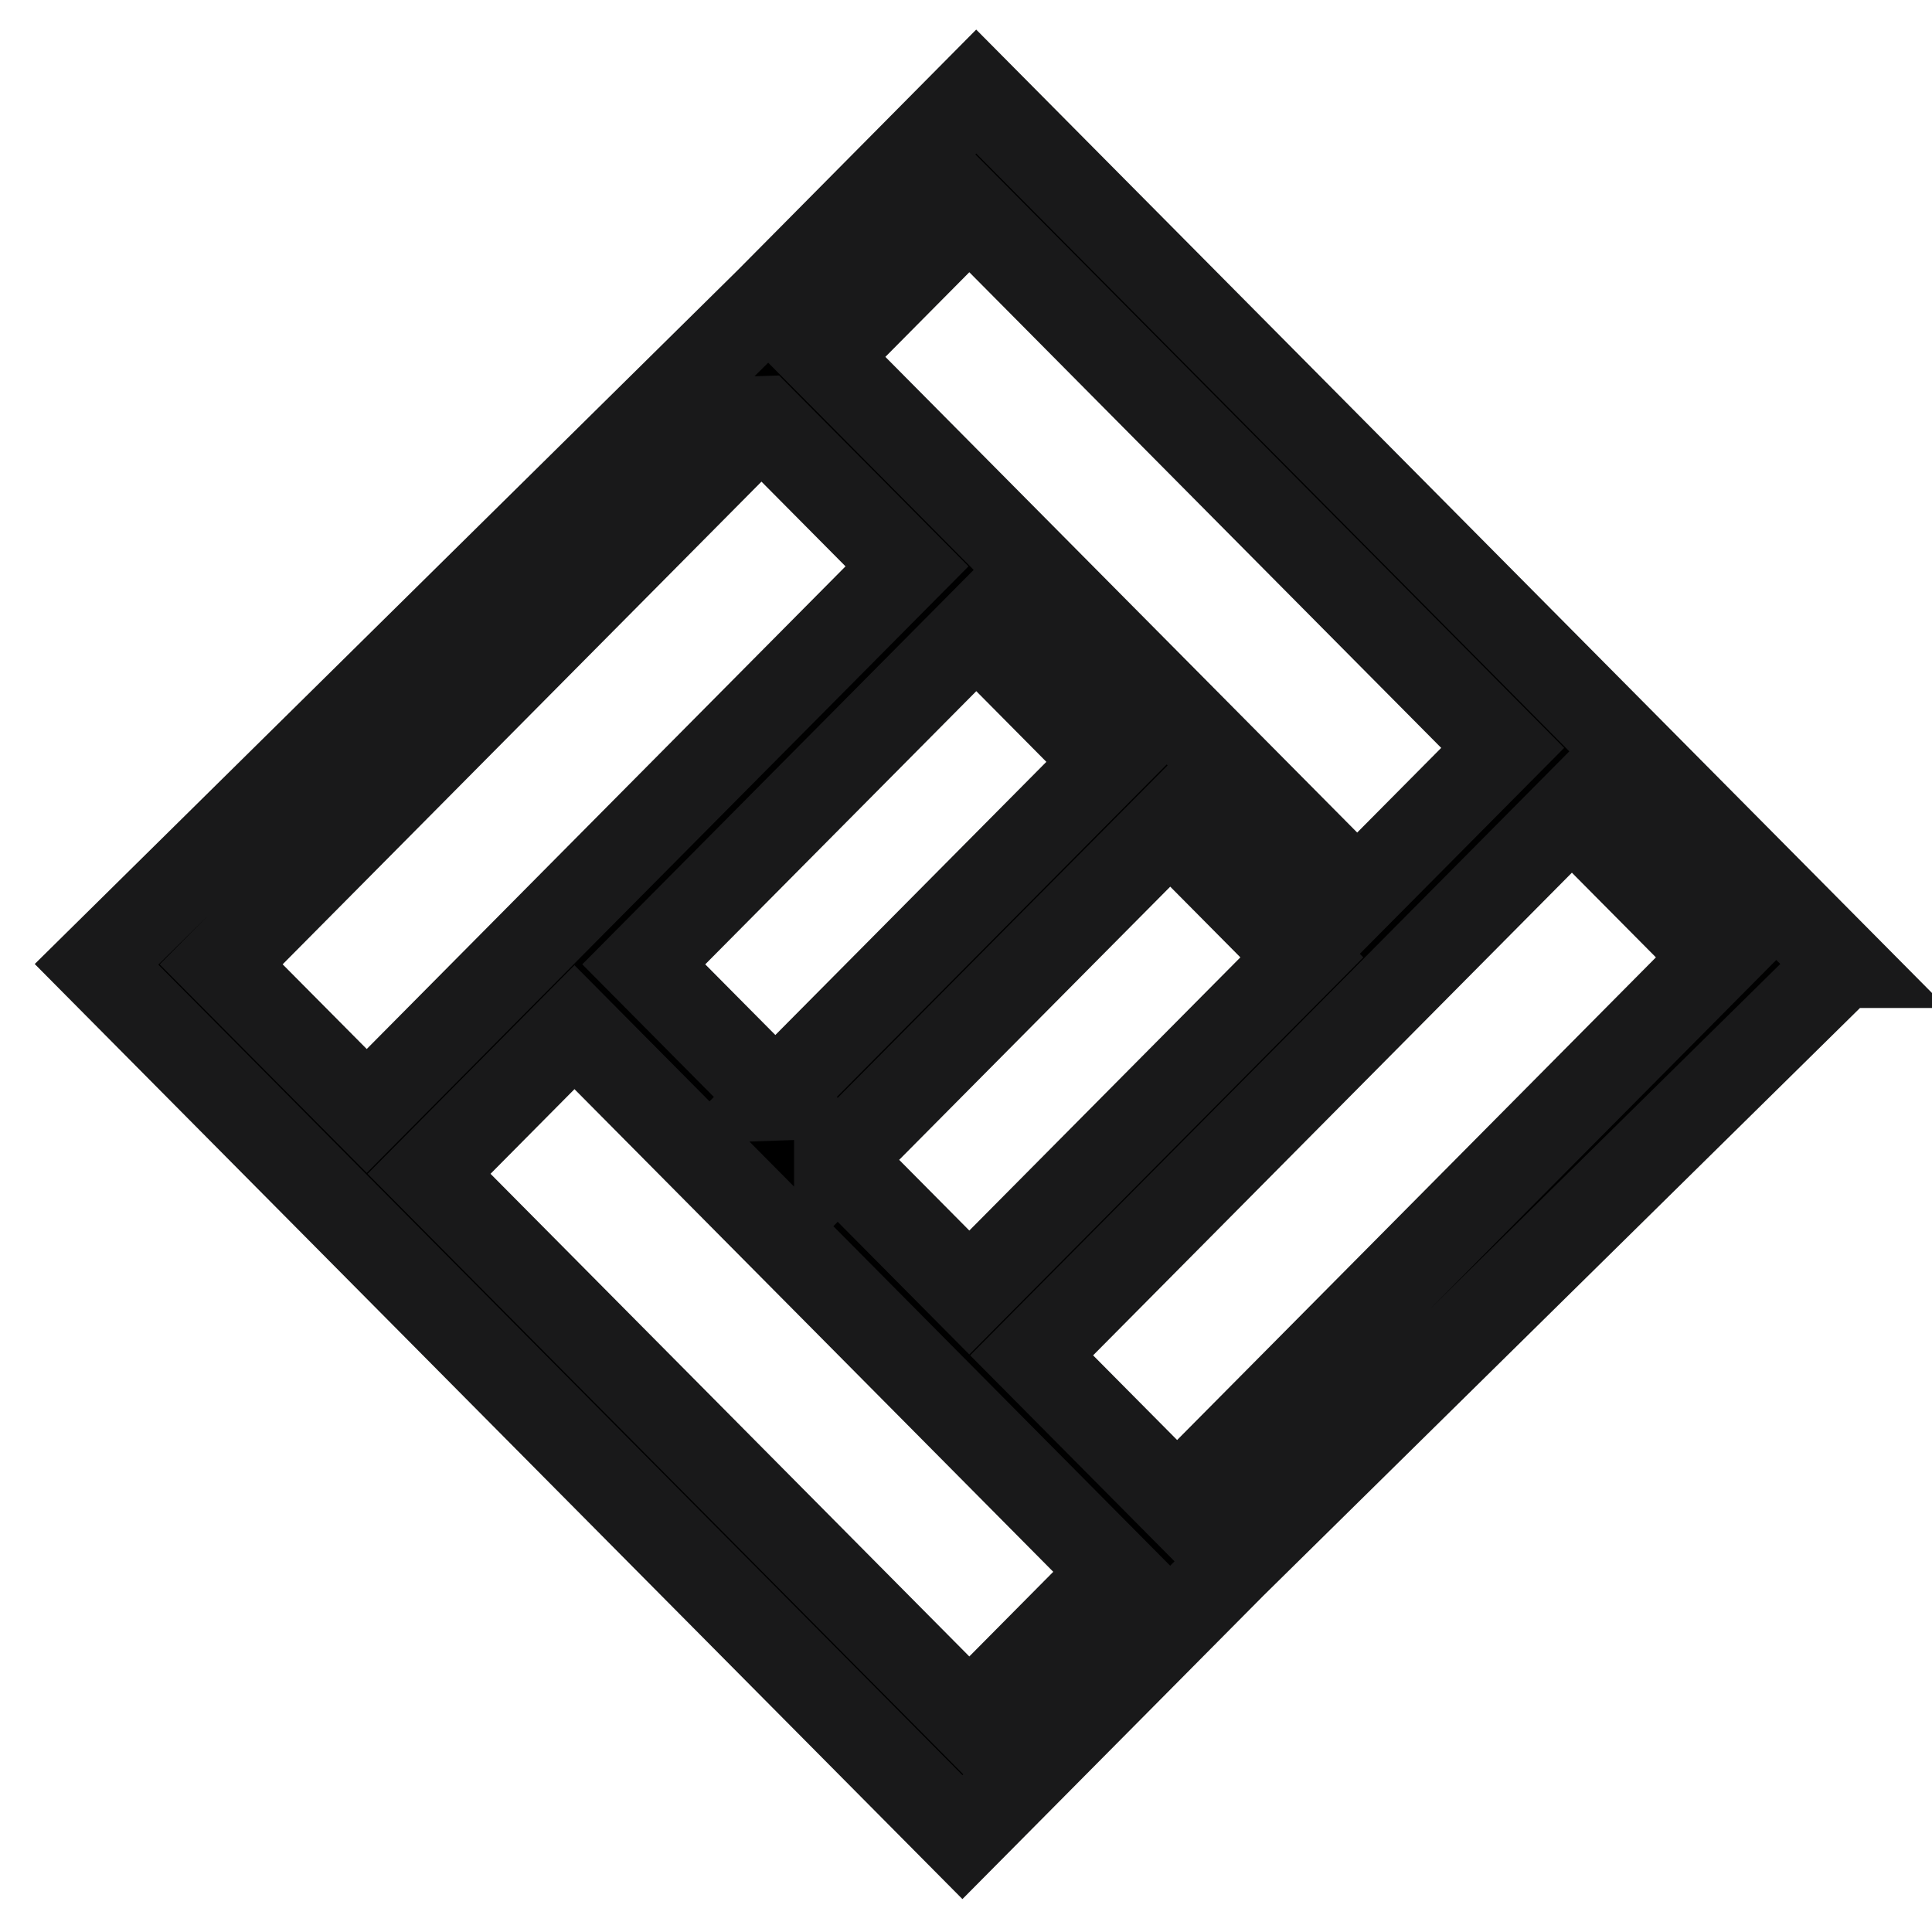 <svg style="max-height: 500px" viewBox="529.394 529.451 22.136 22.136" xmlns="http://www.w3.org/2000/svg" xml:space="preserve" width="22.136" height="22.136"><path style="stroke:#19191A;stroke-width:1;stroke-dasharray:none;stroke-linecap:butt;stroke-dashoffset:0;stroke-linejoin:miter;stroke-miterlimit:4;fill:#000;fill-rule:nonzero;opacity:1" transform="translate(530.5 530.5)" d="m20 10-2.381-2.4-7.54-7.6L7.7 2.4 0 10l3.095 3.12L9.921 20l3.095-3.12L20 10ZM8.492 12.24l3.81-3.84 1.508 1.52L10 13.76l-1.508-1.52Zm-.714-.72L6.27 10l3.81-3.84 1.507 1.52-3.81 3.84Zm4.603 4.64-1.667-1.68 6.19-6.24 1.667 1.68-6.19 6.24ZM10 1.36l6.111 6.16-1.667 1.68-6.11-6.16L10 1.36Zm-2.381 2.4 1.667 1.68-3.81 3.84-2.38 2.4L1.428 10l6.19-6.24ZM10 18.64 3.81 12.4l1.666-1.68 6.19 6.24L10 18.64Z" stroke-linecap="round"/></svg>